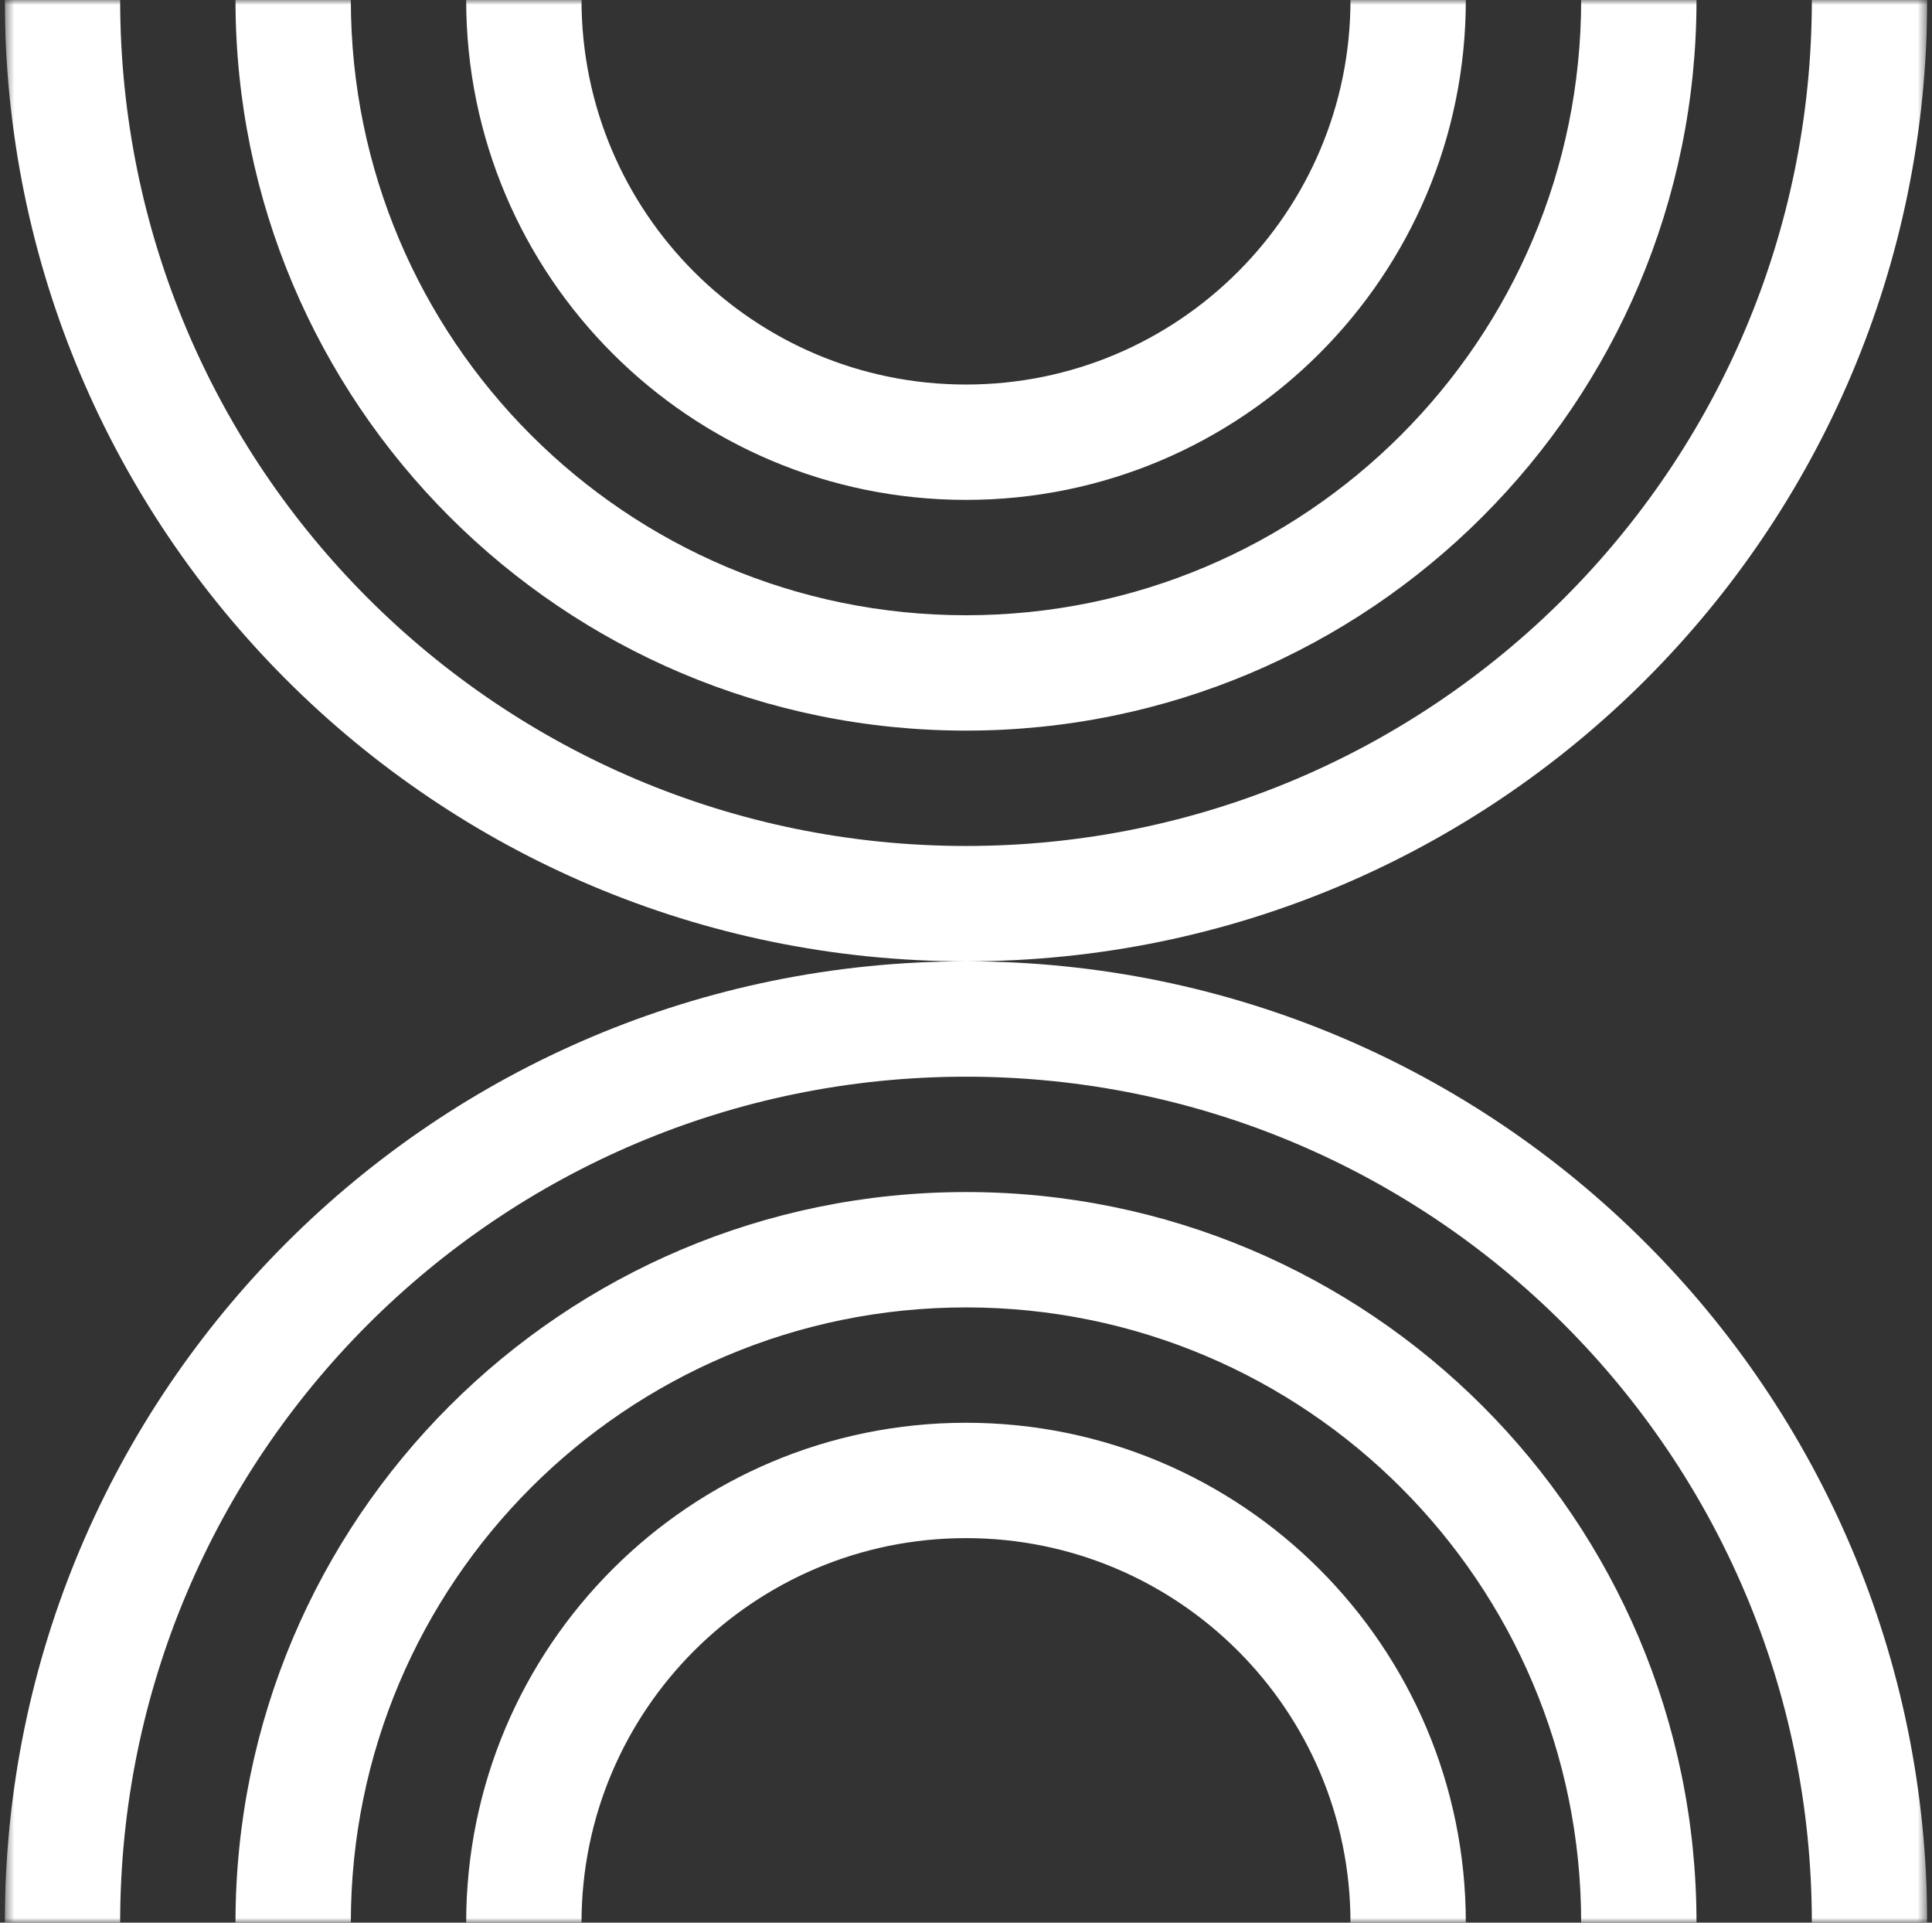 <svg width="201" height="200" viewBox="0 0 201 200" fill="none" xmlns="http://www.w3.org/2000/svg">
<rect x="0" y="0" width="201" height="200" fill="#333333" stroke="none"/>
<g clip-path="url(#clip0_1_846)">
<mask id="mask0_1_846" style="mask-type:luminance" maskUnits="userSpaceOnUse" x="0" y="0" width="201" height="200">
<path d="M200.5 0H0.5V200H200.5V0Z" fill="white"/>
</mask>
<g mask="url(#mask0_1_846)">
<path fill-rule="evenodd" clip-rule="evenodd" d="M0.5 0C0.5 55.228 45.272 100 100.5 100C45.272 100 0.5 144.772 0.5 200H12.5C12.5 151.399 51.899 112 100.5 112C149.101 112 188.5 151.399 188.5 200H200.5C200.5 144.772 155.728 100 100.5 100C155.728 100 200.5 55.228 200.5 0H188.5C188.5 48.601 149.101 88 100.5 88C51.899 88 12.5 48.601 12.5 0H0.5ZM24.5 0C24.5 41.974 58.526 76 100.5 76C142.474 76 176.5 41.974 176.5 0H164.5C164.5 35.346 135.846 64 100.5 64C65.154 64 36.5 35.346 36.5 0H24.5ZM48.5 0C48.5 28.719 71.781 52 100.5 52C129.219 52 152.5 28.719 152.5 0H140.5C140.5 22.091 122.591 40 100.5 40C78.409 40 60.5 22.091 60.5 0H48.5ZM100.5 124C142.474 124 176.5 158.026 176.5 200H164.5C164.5 164.654 135.846 136 100.5 136C65.154 136 36.5 164.654 36.5 200H24.5C24.5 158.026 58.526 124 100.5 124ZM100.5 148C129.219 148 152.5 171.281 152.5 200H140.5C140.5 177.909 122.591 160 100.5 160C78.409 160 60.5 177.909 60.5 200H48.5C48.5 171.281 71.781 148 100.5 148Z" fill="white"/>
</g>
</g>
<defs>
<clipPath id="clip0_1_846">
<rect width="200" height="200" fill="white" transform="translate(0.5)"/>
</clipPath>
</defs>
</svg>
